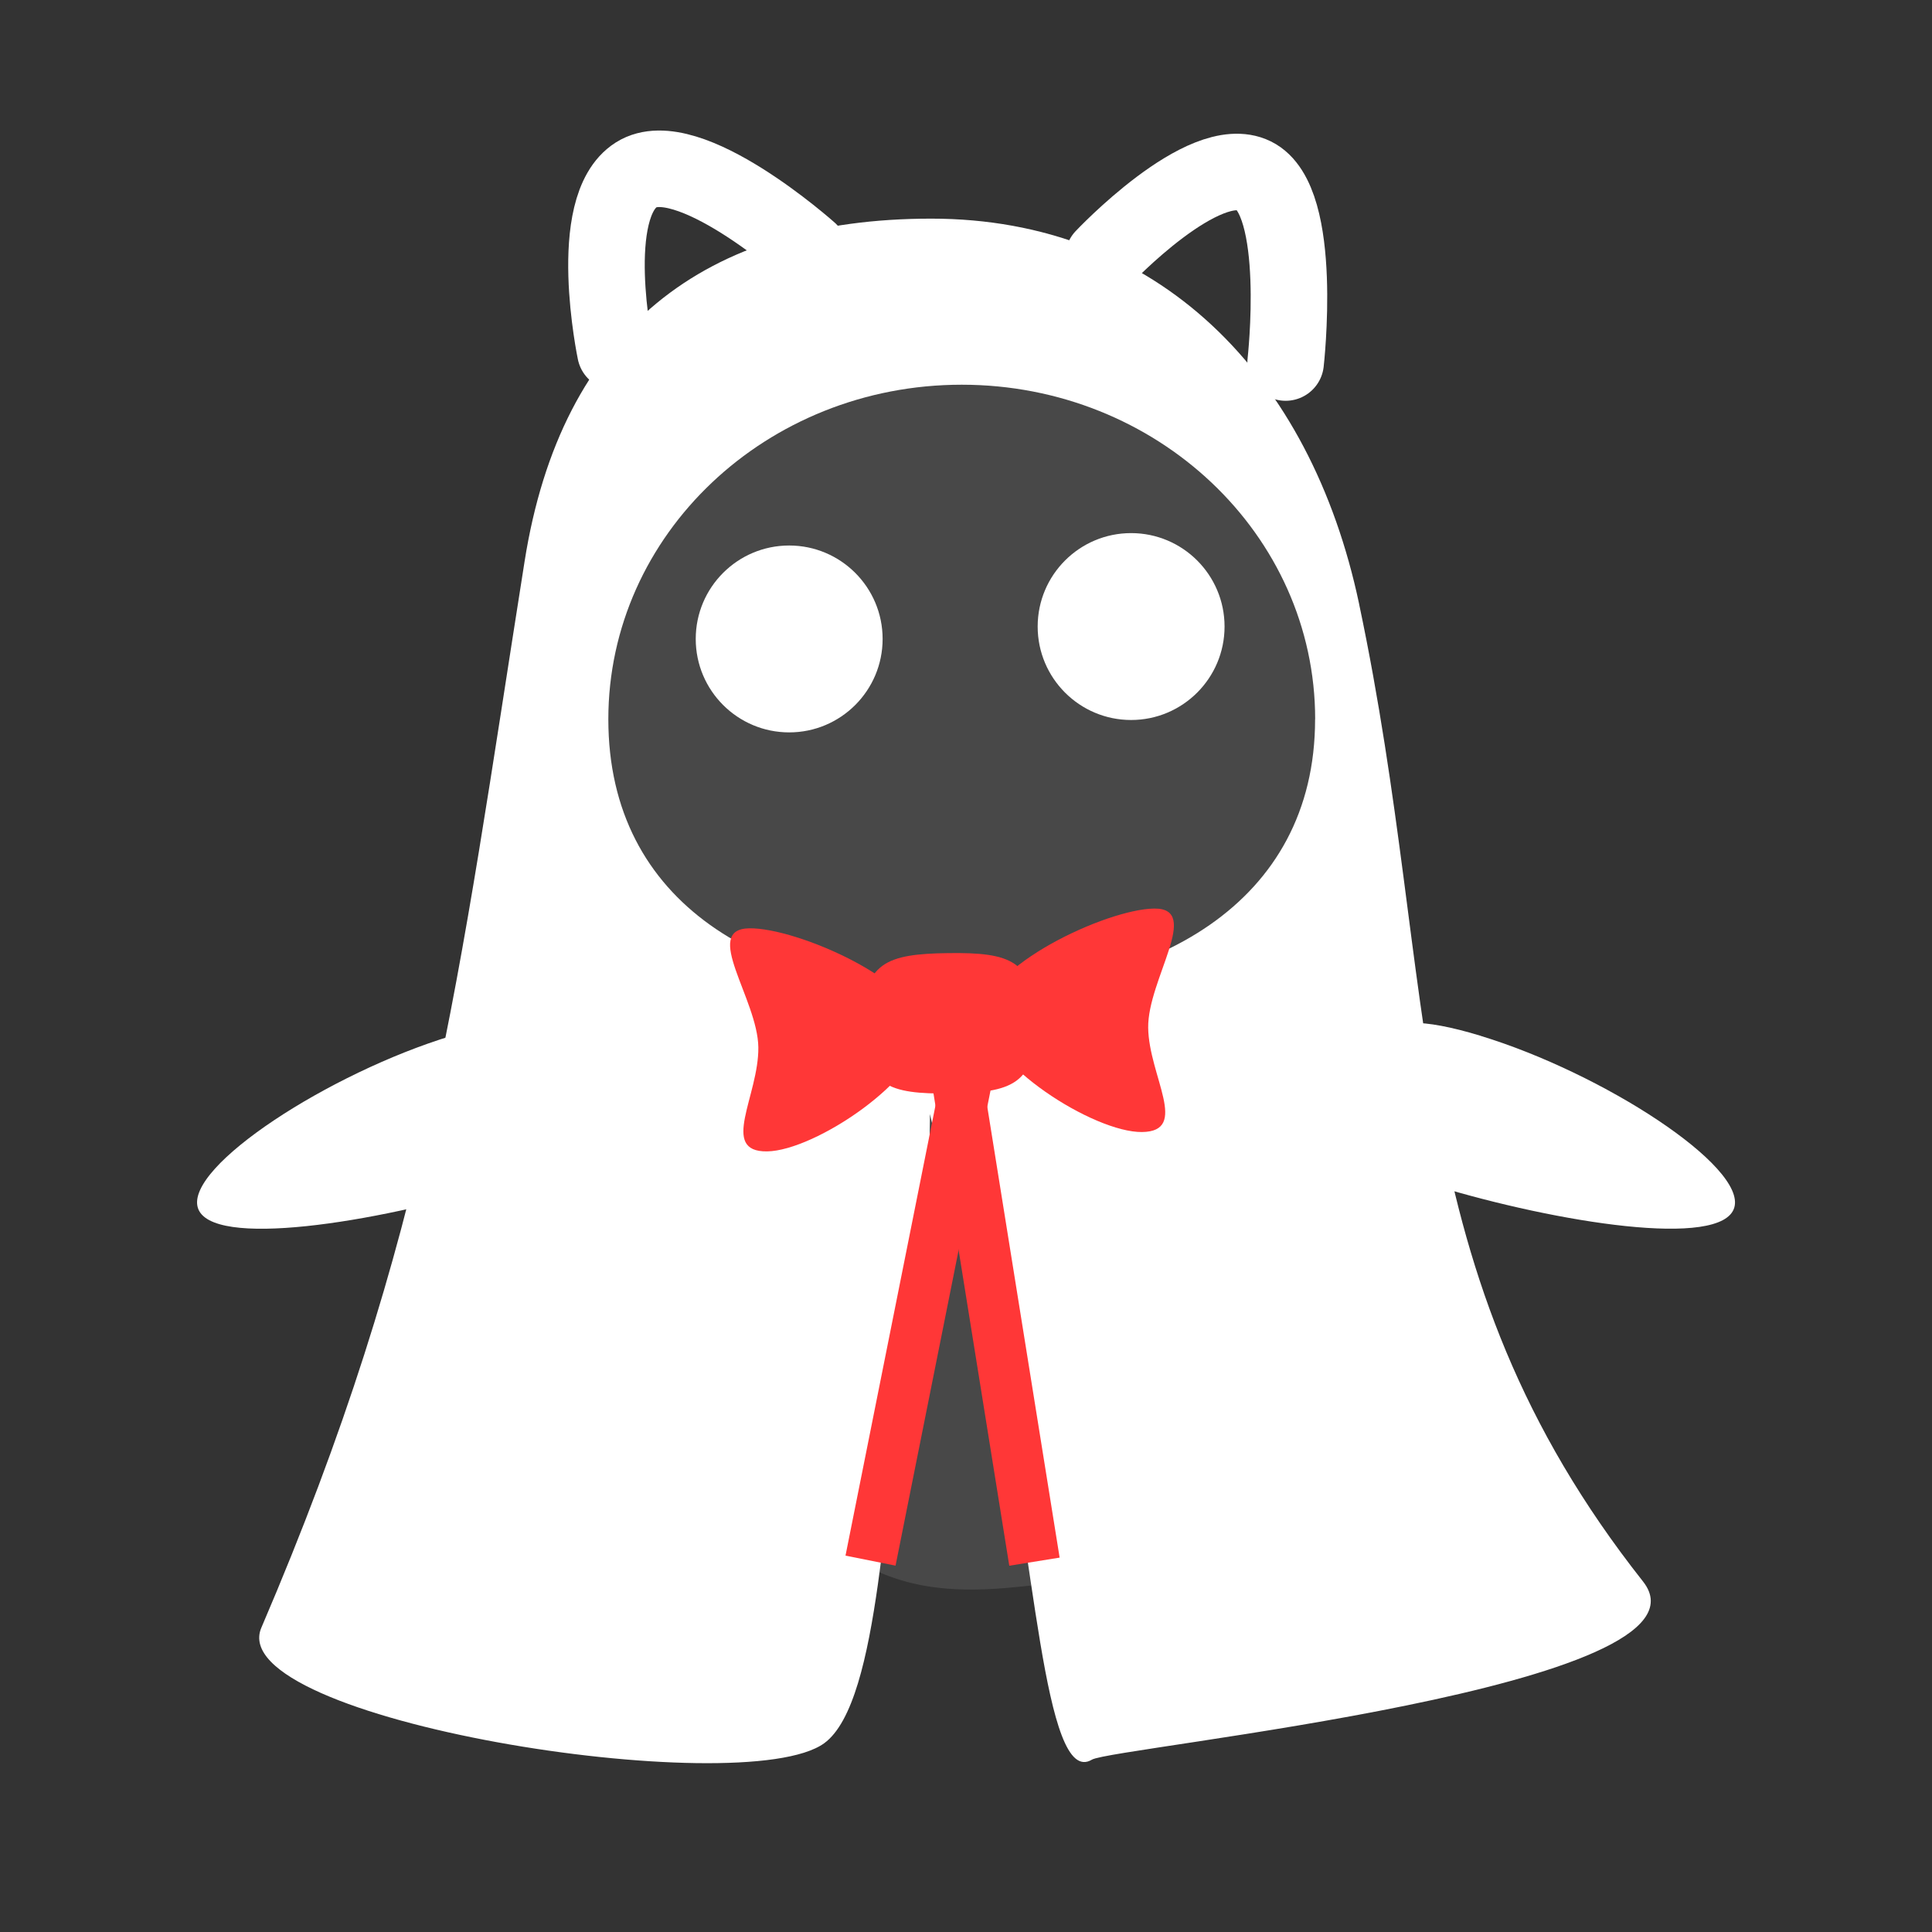 <svg version="1.1" xmlns="http://www.w3.org/2000/svg" xmlns:xlink="http://www.w3.org/1999/xlink" width="25.245" height="25.245" viewBox="0,0,25.245,25.245"><rect x="0" y="0" width="25.245" height="25.245" fill="#333333" stroke="none"/><g transform="translate(-227.377,-167.377)"><g data-paper-data="{&quot;isPaintingLayer&quot;:true}" fill-rule="nonzero" stroke-linejoin="miter" stroke-miterlimit="10" stroke-dasharray="" stroke-dashoffset="0" style="mix-blend-mode: normal"><path d="M227.377,192.623v-25.245h25.245v25.245z" fill="none" stroke="none" stroke-width="0" stroke-linecap="butt"/><path d="M247.111,188.564c-0.478,0.137 -2.535,-1.058 -3.073,-1.024c-1.747,0.11 -1.717,0.433 -3.519,0.587c-0.395,0.034 -0.709,0.023 -0.969,-0.014c-0.981,-0.142 -1.213,-0.67 -2.228,-0.694c-0.944,-0.021 -1.771,1.285 -2.83,1.12c-3.588,-0.556 4.918,-7.656 4.918,-7.656z" fill="#484848" stroke="none" stroke-width="0" stroke-linecap="butt"/><path d="M245.136,175.269c1.075,5.086 0.489,8.693 3.71,12.773c1.088,1.379 -6.931,2.165 -7.201,2.328c-0.638,0.384 -0.751,-2.863 -1.237,-4.799c-0.486,-1.936 -0.88,-3.637 -0.88,-3.637c0,0 0,2.178 -0.31,3.491c-0.31,1.313 -0.318,4.185 -1.072,4.731c-1.064,0.771 -7.871,-0.302 -7.354,-1.51c2.207,-5.15 2.564,-8.4 3.44,-13.935c0.478,-3.024 2.353,-4.477 5.313,-4.477c2.96,0 4.958,2.038 5.591,5.033z" fill="#ffffff" stroke="#000000" stroke-width="0" stroke-linecap="butt"/><path d="M235.418,171.973c0,0 -0.396,-1.889 0.273,-2.312c0.669,-0.422 2.26,0.998 2.26,0.998" fill="none" stroke="#ffffff" stroke-width="1" stroke-linecap="round"/><path d="M241.795,170.741c0,0 1.311,-1.391 1.967,-1.068c0.656,0.323 0.414,2.441 0.414,2.441" data-paper-data="{&quot;index&quot;:null}" fill="none" stroke="#ffffff" stroke-width="1" stroke-linecap="round"/><path d="M244.561,176.775c0,2.414 -2.115,3.564 -4.665,3.564c-2.55,0 -4.57,-1.15 -4.57,-3.564c0,-2.414 2.067,-4.371 4.618,-4.371c2.55,0 4.618,1.957 4.618,4.371z" fill="#484848" stroke="none" stroke-width="NaN" stroke-linecap="butt"/><path d="M236.468,175.726c0,-0.674 0.547,-1.221 1.221,-1.221c0.674,0 1.221,0.547 1.221,1.221c0,0.674 -0.547,1.221 -1.221,1.221c-0.674,0 -1.221,-0.547 -1.221,-1.221z" fill="#ffffff" stroke="none" stroke-width="0.5" stroke-linecap="butt"/><path d="M240.936,175.564c0,-0.674 0.547,-1.221 1.221,-1.221c0.674,0 1.221,0.547 1.221,1.221c0,0.674 -0.547,1.221 -1.221,1.221c-0.674,0 -1.221,-0.547 -1.221,-1.221z" fill="#ffffff" stroke="none" stroke-width="0.5" stroke-linecap="butt"/><path d="M240.908,180.734c0.01,0.81 -0.308,0.921 -1.114,0.931c-0.806,0.01 -1.127,-0.093 -1.137,-0.903c-0.01,-0.81 0.308,-0.921 1.114,-0.931c0.806,-0.01 1.127,0.093 1.137,0.903z" fill="#ff3737" stroke="none" stroke-width="0" stroke-linecap="butt"/><path d="M239.423,180.84c0.008,0.63 -1.396,1.574 -2.023,1.582c-0.627,0.008 -0.106,-0.73 -0.114,-1.36c-0.008,-0.63 -0.743,-1.547 -0.117,-1.555c0.627,-0.008 2.246,0.703 2.254,1.333z" fill="#ff3737" stroke="none" stroke-width="0" stroke-linecap="butt"/><path d="M242.458,179.249c0.627,-0.008 -0.086,0.927 -0.078,1.557c0.008,0.63 0.546,1.355 -0.08,1.363c-0.627,0.008 -2.054,-0.9 -2.062,-1.53c-0.008,-0.63 1.593,-1.382 2.22,-1.39z" data-paper-data="{&quot;index&quot;:null}" fill="#ff3737" stroke="none" stroke-width="0" stroke-linecap="butt"/><path d="M238.425,187.704l1.258,-6.294l0.654,0.131l-1.258,6.294z" fill="#ff3737" stroke="#000000" stroke-width="0" stroke-linecap="butt"/><path d="M240.565,187.836l-1.017,-6.338l0.658,-0.106l1.017,6.338z" fill="#ff3737" stroke="#000000" stroke-width="0" stroke-linecap="butt"/><path d="M234.839,181.618c0.164,0.54 0.623,0.767 -0.97,1.252c-1.593,0.485 -3.743,0.829 -3.907,0.288c-0.164,-0.54 1.719,-1.761 3.312,-2.245c1.593,-0.485 1.401,0.165 1.565,0.706z" fill="#ffffff" stroke="none" stroke-width="0" stroke-linecap="butt"/><path d="M246.726,180.913c1.593,0.485 3.476,1.705 3.312,2.245c-0.164,0.54 -2.315,0.196 -3.907,-0.288c-1.593,-0.485 -1.134,-0.711 -0.97,-1.252c0.164,-0.54 -0.028,-1.19 1.565,-0.706z" data-paper-data="{&quot;index&quot;:null}" fill="#ffffff" stroke="none" stroke-width="0" stroke-linecap="butt"/></g></g></svg>